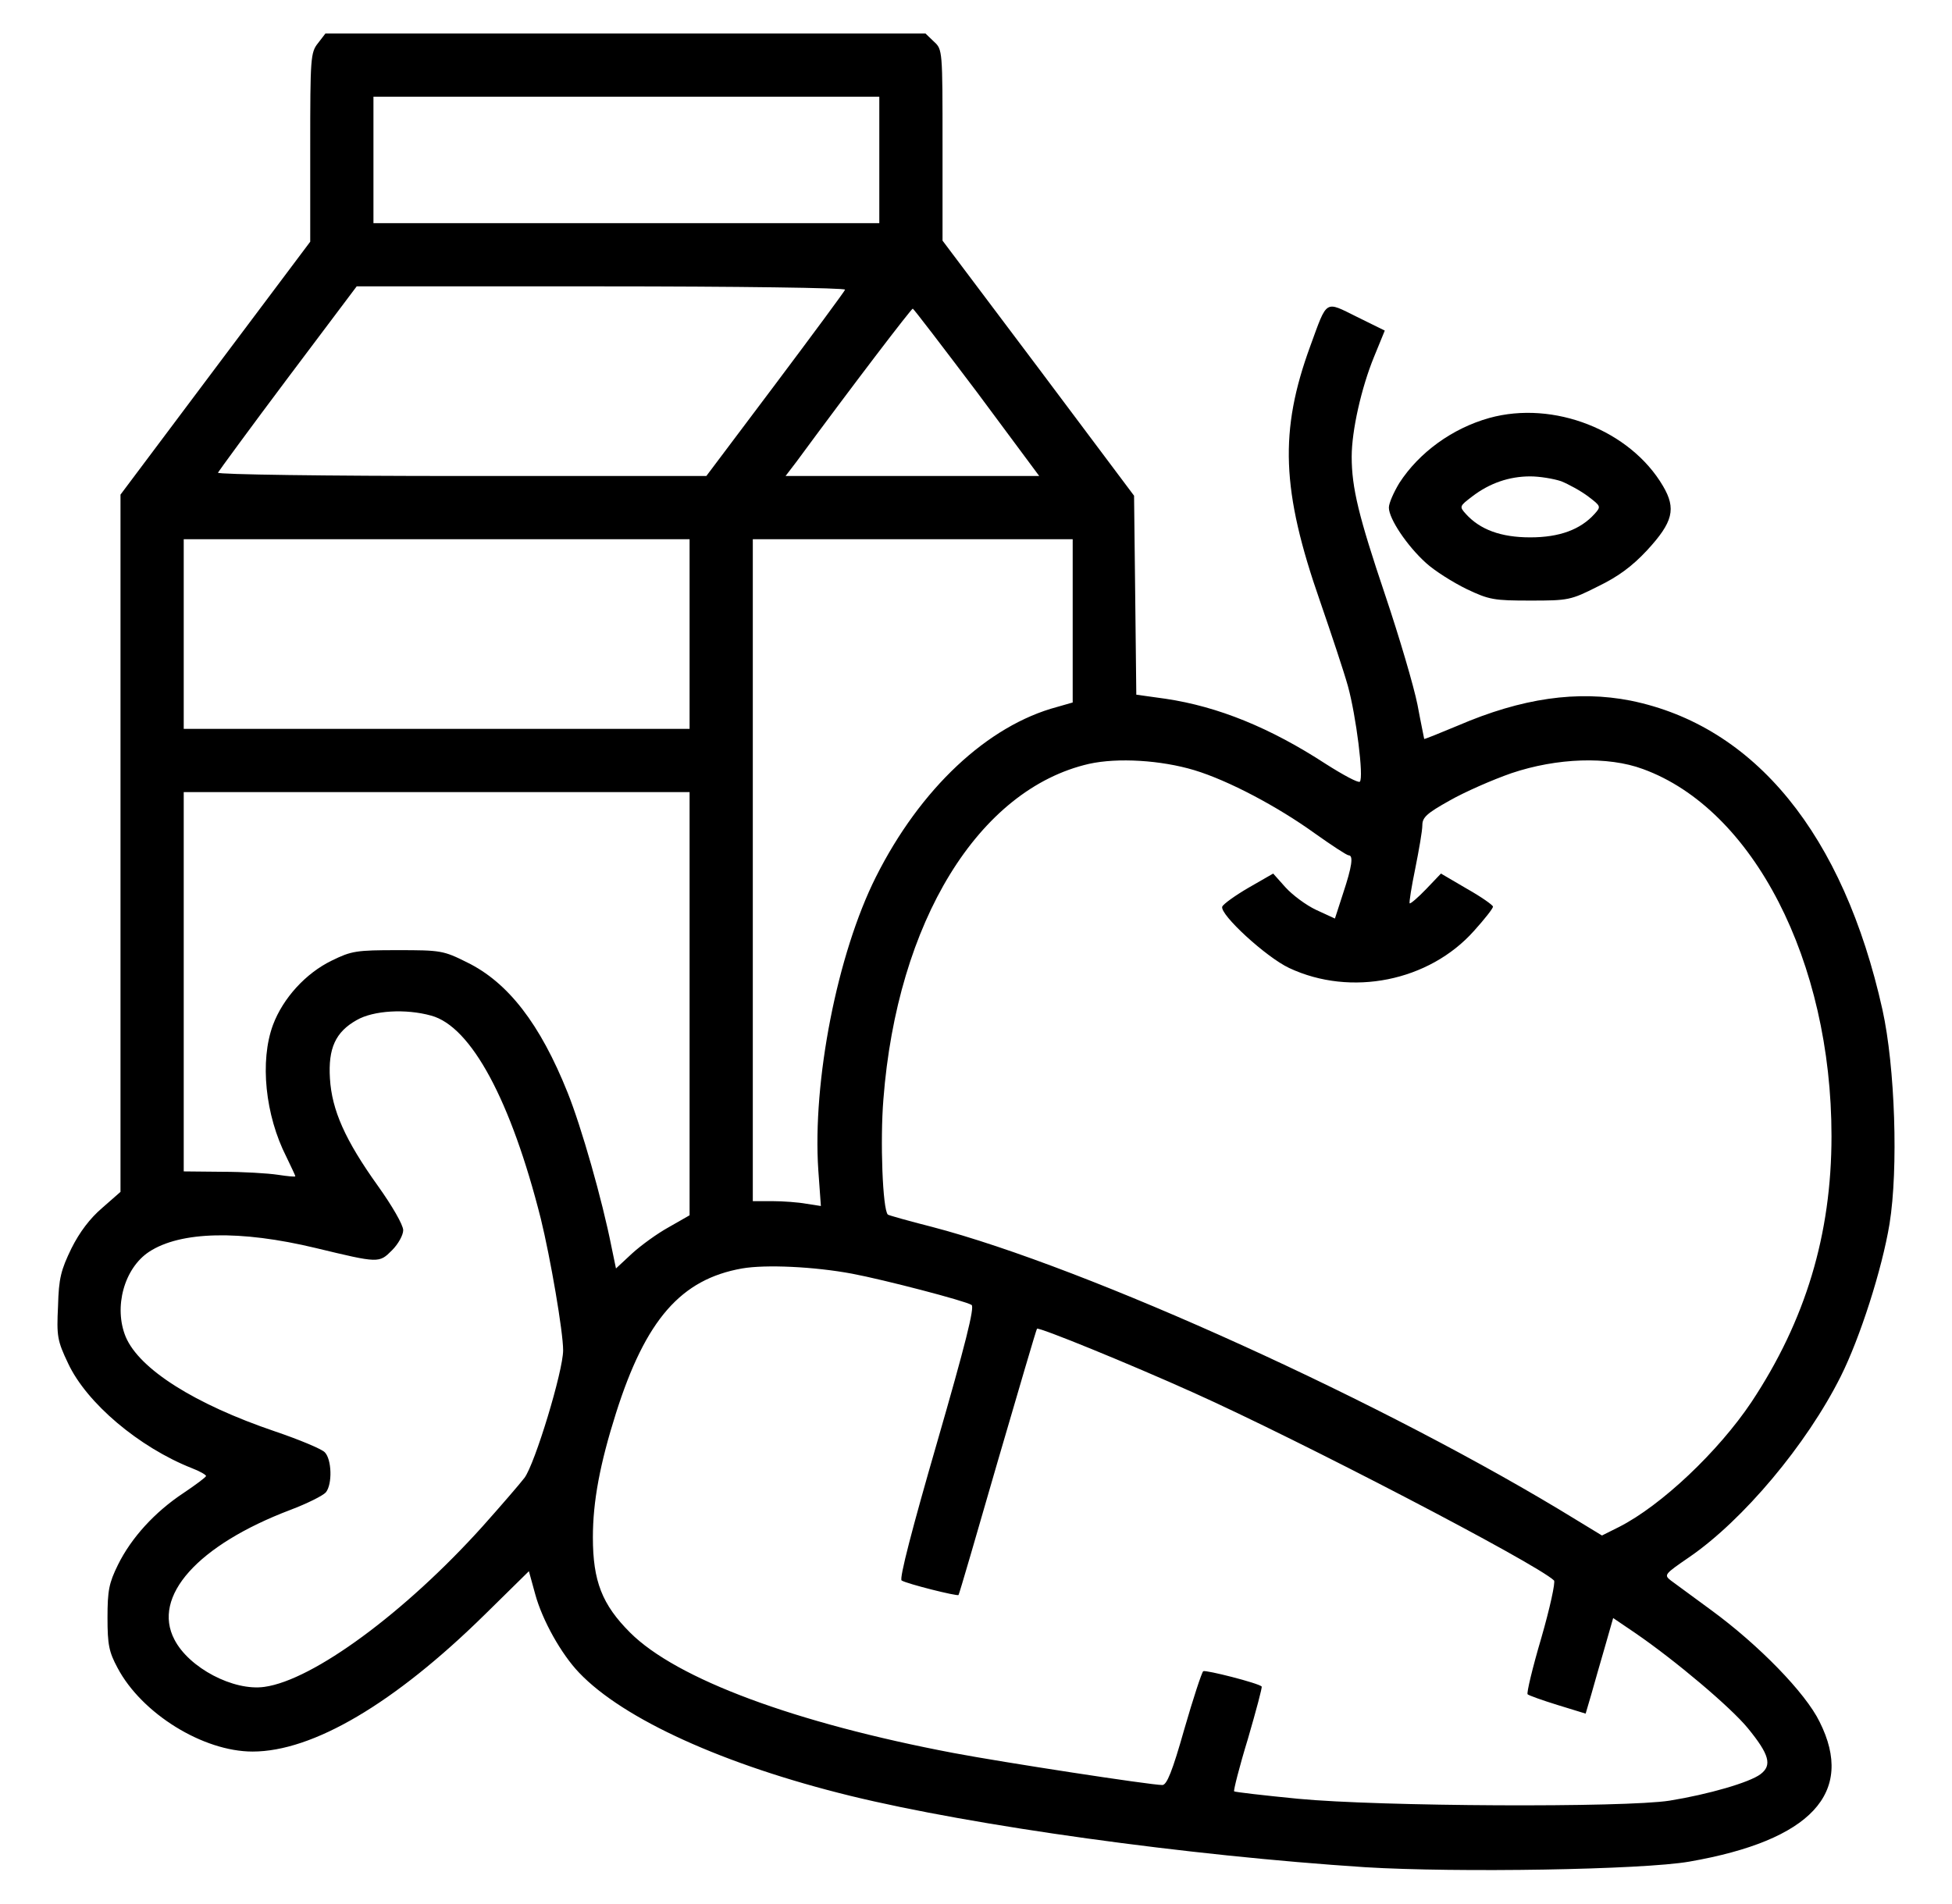 <svg width="41" height="40" viewBox="0 0 41 40" fill="none" xmlns="http://www.w3.org/2000/svg">
<path d="M6.68 0.906C6.523 1.102 6.516 1.211 6.516 3.094V5.078L4.523 7.734L2.531 10.391V17.719V25.039L2.148 25.375C1.891 25.594 1.672 25.883 1.5 26.227C1.281 26.68 1.234 26.852 1.219 27.438C1.188 28.07 1.203 28.164 1.43 28.641C1.82 29.477 2.922 30.406 4.031 30.844C4.195 30.906 4.328 30.984 4.328 31.008C4.328 31.031 4.109 31.195 3.852 31.367C3.25 31.766 2.758 32.305 2.477 32.875C2.289 33.258 2.258 33.414 2.258 33.984C2.258 34.555 2.289 34.703 2.469 35.039C2.977 36 4.266 36.797 5.305 36.797C6.57 36.797 8.281 35.789 10.18 33.922L11.109 33.008L11.242 33.492C11.391 34.039 11.789 34.75 12.164 35.141C13.094 36.117 15.211 37.078 17.859 37.727C20.445 38.359 24.945 38.984 28.68 39.227C30.602 39.344 34.5 39.281 35.484 39.109C38.039 38.664 38.969 37.664 38.219 36.172C37.922 35.562 36.938 34.555 35.945 33.828C35.562 33.547 35.18 33.266 35.094 33.203C34.945 33.086 34.961 33.07 35.484 32.711C36.609 31.938 37.945 30.352 38.664 28.914C39.07 28.102 39.531 26.664 39.688 25.711C39.875 24.555 39.805 22.414 39.539 21.211C38.719 17.531 36.859 15.25 34.25 14.719C33.133 14.5 31.969 14.664 30.625 15.242C30.234 15.406 29.922 15.531 29.914 15.524C29.914 15.516 29.844 15.188 29.773 14.805C29.695 14.414 29.391 13.383 29.094 12.5C28.539 10.852 28.391 10.25 28.391 9.594C28.391 9.047 28.594 8.148 28.859 7.5L29.086 6.945L28.5 6.656C27.82 6.32 27.883 6.281 27.523 7.266C26.867 9.055 26.914 10.305 27.727 12.633C27.961 13.312 28.227 14.109 28.312 14.414C28.484 15.039 28.648 16.336 28.562 16.422C28.531 16.453 28.211 16.281 27.844 16.047C26.68 15.289 25.586 14.844 24.484 14.68L23.867 14.594L23.844 12.508L23.82 10.414L21.812 7.734L19.797 5.055V3.047C19.797 1.055 19.797 1.039 19.617 0.875L19.438 0.703H13.141H6.836L6.68 0.906ZM18.469 3.359V4.688H13.156H7.844V3.359V2.031H13.156H18.469V3.359ZM17.75 6.086C17.742 6.117 17.078 7.016 16.281 8.078L14.836 10H9.695C6.867 10 4.563 9.969 4.578 9.93C4.594 9.898 5.25 9 6.047 7.938L7.492 6.016H12.633C15.461 6.016 17.766 6.047 17.75 6.086ZM20.523 8.242L21.828 10H19.164H16.5L16.727 9.703C17.922 8.078 19.141 6.484 19.172 6.484C19.195 6.492 19.797 7.281 20.523 8.242ZM14.484 13.32V15.312H9.172H3.859V13.32V11.328H9.172H14.484V13.32ZM22.531 13.047V14.758L22.203 14.852C20.742 15.242 19.328 16.57 18.398 18.422C17.586 20.039 17.062 22.719 17.188 24.586L17.242 25.336L16.938 25.289C16.773 25.258 16.445 25.234 16.227 25.234H15.812V18.281V11.328H19.172H22.531V13.047ZM25.086 16.18C25.805 16.398 26.836 16.945 27.617 17.508C27.969 17.758 28.289 17.969 28.328 17.969C28.43 17.969 28.398 18.203 28.211 18.766L28.039 19.297L27.648 19.117C27.43 19.016 27.141 18.797 27 18.641L26.742 18.352L26.227 18.648C25.945 18.812 25.695 18.992 25.672 19.047C25.617 19.211 26.594 20.109 27.078 20.336C28.375 20.945 30.016 20.617 30.961 19.555C31.18 19.312 31.359 19.086 31.359 19.047C31.359 19.016 31.117 18.844 30.812 18.672L30.266 18.352L29.953 18.68C29.781 18.859 29.625 18.992 29.609 18.977C29.594 18.961 29.648 18.625 29.727 18.242C29.805 17.852 29.875 17.453 29.875 17.336C29.875 17.172 29.969 17.086 30.445 16.82C30.758 16.641 31.344 16.383 31.75 16.242C32.703 15.922 33.773 15.883 34.508 16.156C36.828 17 38.469 20.195 38.469 23.867C38.469 25.938 37.922 27.742 36.789 29.453C36.094 30.492 34.898 31.625 34.008 32.078L33.648 32.258L33.109 31.93C29.148 29.492 22.836 26.625 19.57 25.773C19.078 25.648 18.664 25.531 18.648 25.516C18.539 25.406 18.484 23.969 18.555 23.094C18.844 19.359 20.555 16.578 22.875 16.047C23.477 15.914 24.383 15.969 25.086 16.18ZM14.484 21.086V25.531L14.047 25.781C13.805 25.914 13.461 26.164 13.273 26.336L12.938 26.648L12.844 26.195C12.648 25.203 12.211 23.672 11.922 22.953C11.344 21.508 10.672 20.641 9.813 20.219C9.313 19.969 9.258 19.961 8.352 19.961C7.484 19.961 7.383 19.977 6.969 20.18C6.422 20.445 5.945 20.969 5.734 21.531C5.453 22.289 5.57 23.43 6.016 24.305C6.117 24.516 6.203 24.695 6.203 24.711C6.203 24.727 6.039 24.711 5.836 24.68C5.625 24.648 5.102 24.617 4.664 24.617L3.859 24.609V20.625V16.641H9.172H14.484V21.086ZM9.055 21.336C9.898 21.562 10.734 23.125 11.359 25.602C11.562 26.43 11.828 27.977 11.828 28.367C11.828 28.805 11.234 30.758 11.016 31.047C10.914 31.18 10.516 31.641 10.133 32.07C8.508 33.875 6.578 35.297 5.555 35.438C4.906 35.531 3.969 35.039 3.664 34.445C3.188 33.539 4.148 32.461 6.102 31.719C6.453 31.586 6.781 31.422 6.844 31.352C6.984 31.18 6.969 30.656 6.82 30.508C6.75 30.438 6.281 30.242 5.773 30.07C4.094 29.5 2.93 28.766 2.641 28.086C2.383 27.461 2.609 26.641 3.133 26.297C3.789 25.867 5.039 25.836 6.633 26.219C7.961 26.539 7.961 26.539 8.234 26.266C8.367 26.133 8.469 25.945 8.469 25.844C8.469 25.734 8.234 25.328 7.938 24.914C7.25 23.953 6.969 23.32 6.93 22.656C6.891 22.023 7.047 21.68 7.492 21.43C7.844 21.227 8.523 21.188 9.055 21.336ZM17.898 26.758C18.562 26.883 20.273 27.328 20.406 27.414C20.477 27.453 20.273 28.258 19.68 30.312C19.164 32.094 18.883 33.172 18.938 33.203C19.047 33.273 20.109 33.539 20.133 33.508C20.148 33.492 20.516 32.227 20.953 30.711C21.398 29.188 21.766 27.93 21.781 27.914C21.82 27.875 23.734 28.656 25.07 29.258C27.281 30.25 32.266 32.844 32.641 33.203C32.672 33.242 32.555 33.781 32.375 34.406C32.188 35.039 32.062 35.57 32.086 35.594C32.109 35.617 32.391 35.719 32.719 35.82L33.305 36L33.422 35.602C33.484 35.375 33.617 34.922 33.711 34.594L33.883 33.992L34.344 34.305C35.188 34.883 36.352 35.867 36.711 36.305C37.164 36.859 37.227 37.086 36.977 37.273C36.75 37.445 35.891 37.695 35.07 37.828C34.133 37.977 28.977 37.953 27.266 37.789C26.547 37.719 25.938 37.648 25.922 37.633C25.906 37.617 26.031 37.117 26.211 36.531C26.383 35.938 26.516 35.445 26.5 35.43C26.43 35.359 25.328 35.078 25.273 35.109C25.242 35.133 25.062 35.68 24.875 36.328C24.625 37.211 24.508 37.5 24.414 37.5C24.164 37.5 21.062 37.023 20.031 36.828C16.695 36.195 14.211 35.273 13.234 34.297C12.648 33.711 12.453 33.219 12.453 32.297C12.453 31.539 12.602 30.75 12.938 29.688C13.562 27.719 14.305 26.875 15.586 26.648C16.078 26.562 17.102 26.609 17.898 26.758Z" fill="black"/>
<path d="M31.281 8.781C30.5 9 29.805 9.508 29.391 10.148C29.273 10.344 29.172 10.57 29.172 10.664C29.172 10.898 29.555 11.469 29.953 11.828C30.133 11.992 30.516 12.234 30.805 12.375C31.281 12.602 31.383 12.617 32.148 12.617C32.938 12.617 32.992 12.609 33.562 12.32C33.984 12.117 34.281 11.898 34.594 11.562C35.141 10.969 35.211 10.688 34.93 10.211C34.242 9.039 32.633 8.406 31.281 8.781ZM32.789 10.109C32.945 10.172 33.203 10.312 33.359 10.43C33.625 10.633 33.633 10.641 33.492 10.797C33.195 11.125 32.758 11.289 32.141 11.289C31.523 11.289 31.086 11.125 30.789 10.797C30.648 10.641 30.656 10.633 30.922 10.43C31.289 10.148 31.703 10.008 32.141 10.008C32.336 10.008 32.625 10.055 32.789 10.109Z" fill="black"/>
</svg>
